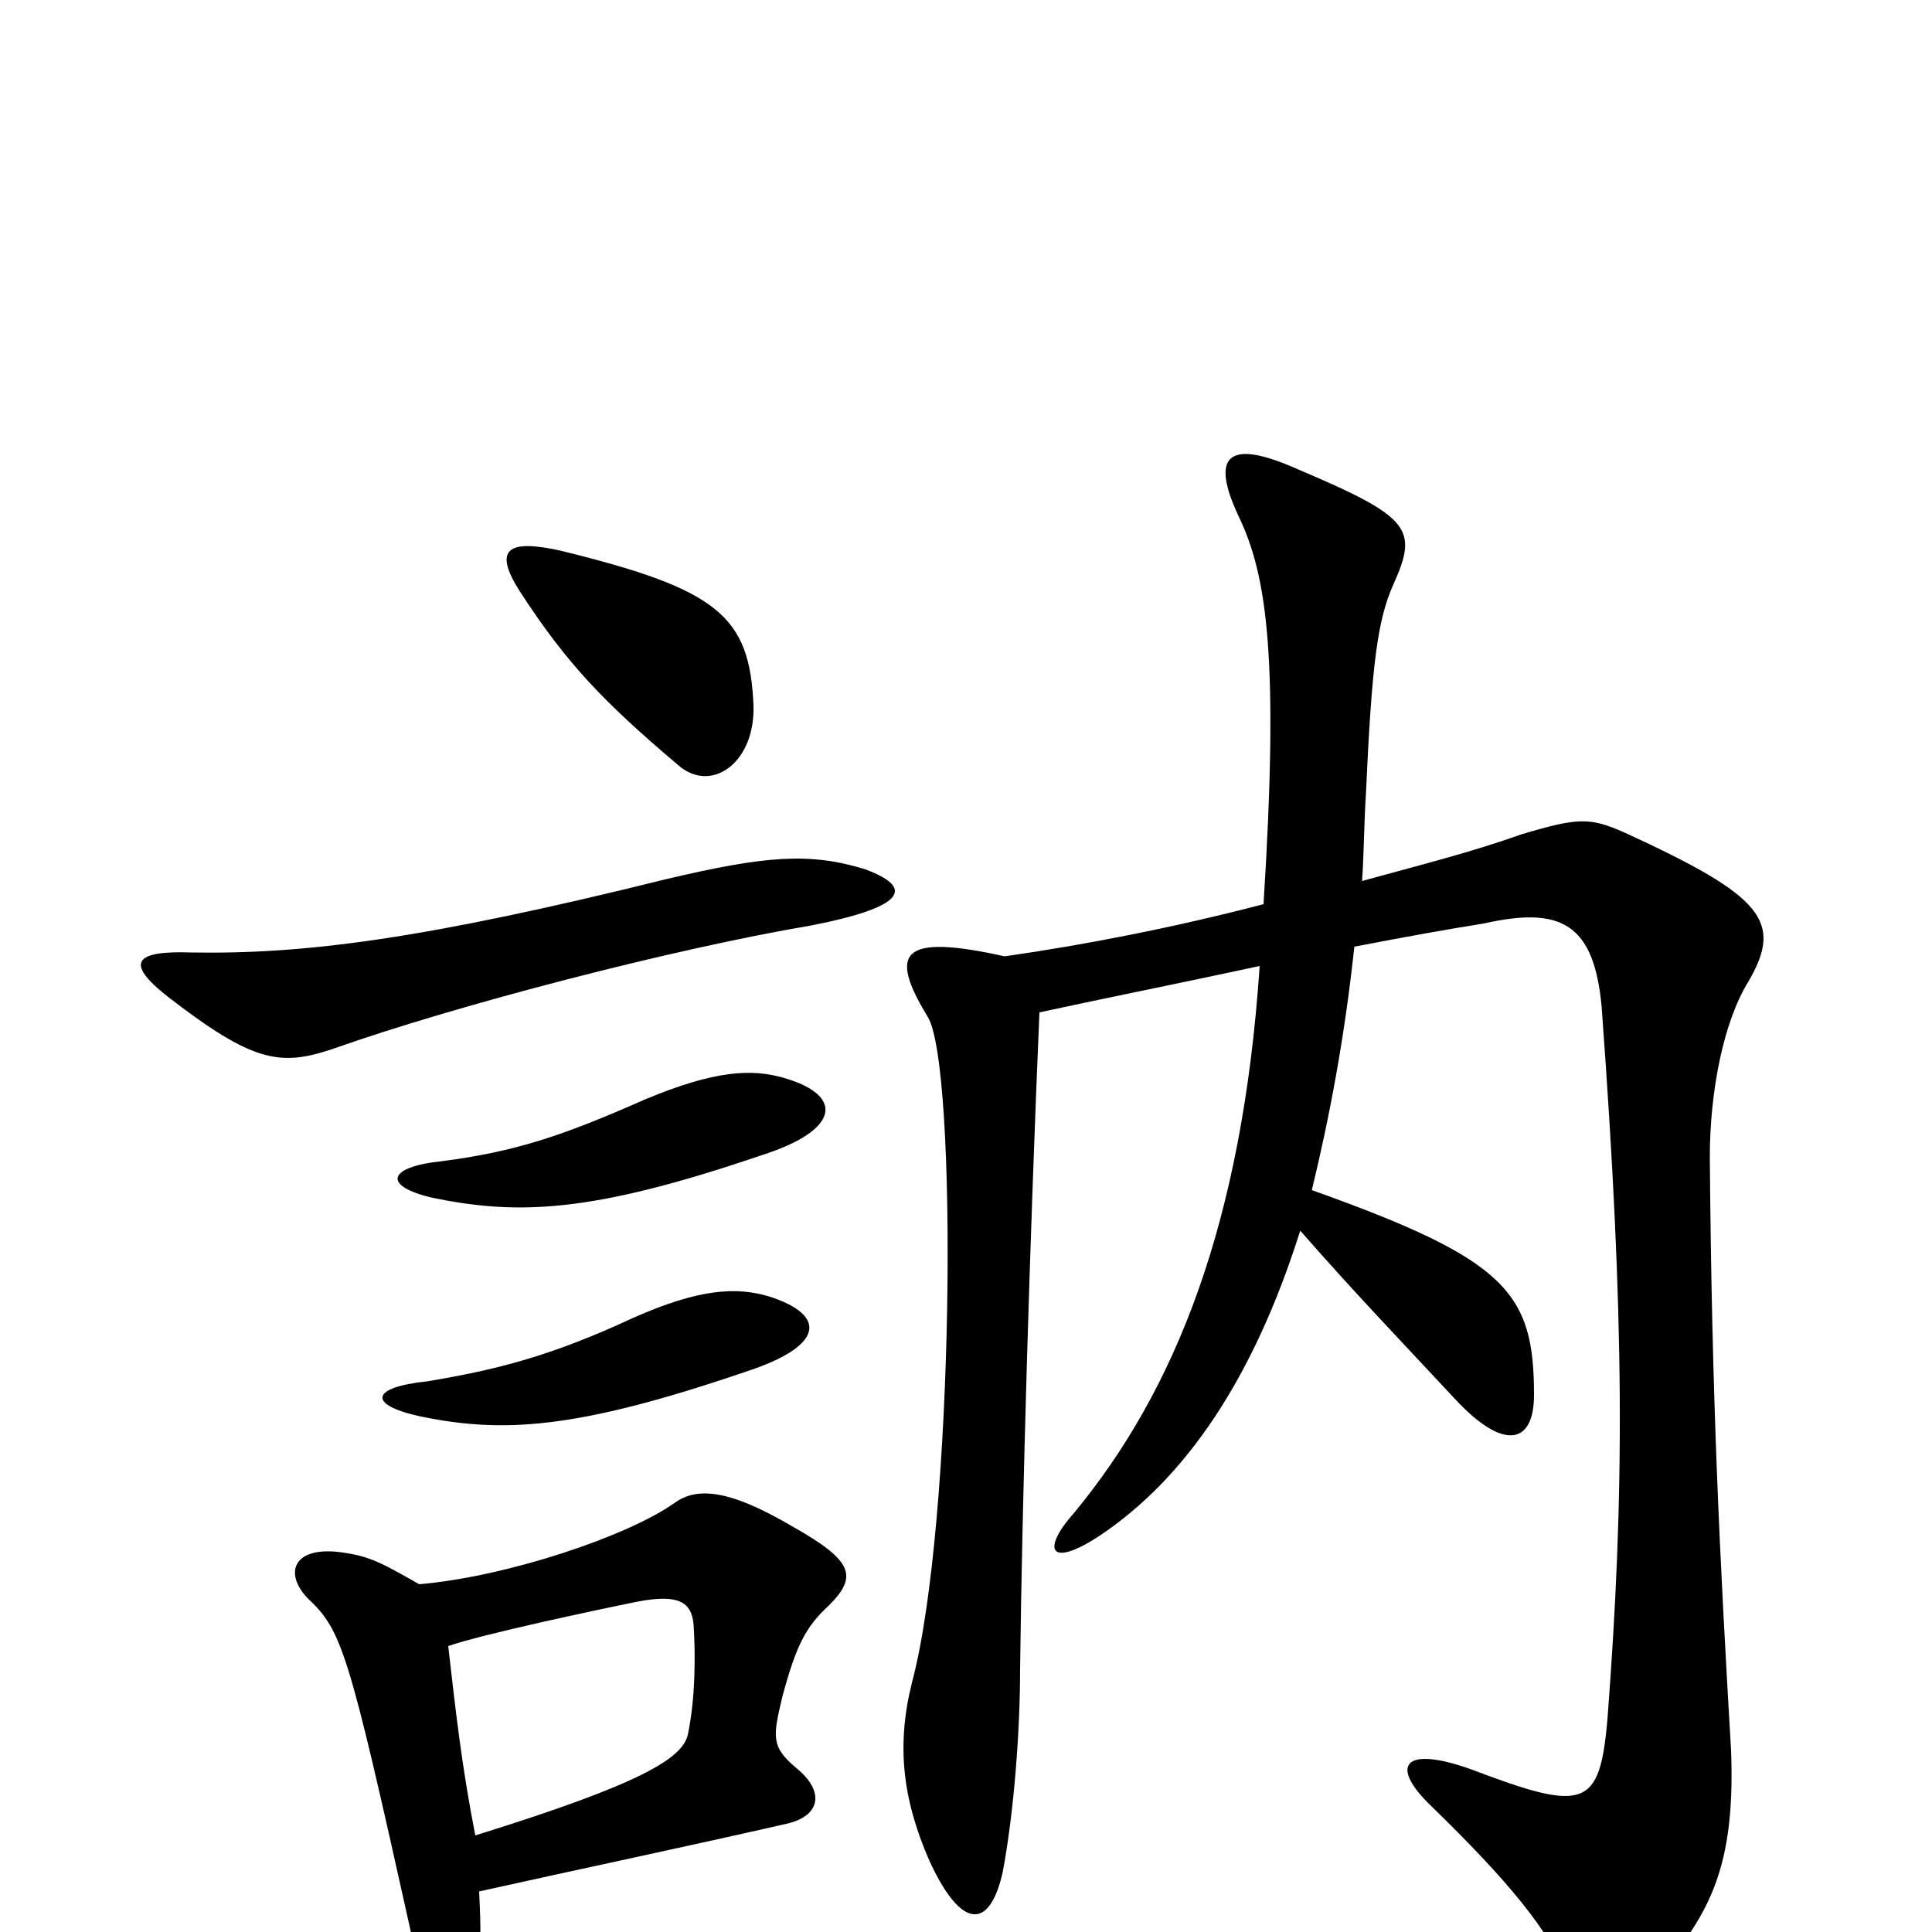 <svg xmlns="http://www.w3.org/2000/svg" viewBox="0 -1000 1000 1000">
	<path fill="#000000" d="M398 -329C381 -334 362 -333 328 -318C285 -298 257 -291 221 -285C192 -282 190 -273 217 -267C260 -258 298 -260 386 -290C426 -303 429 -319 398 -329ZM406 -442C389 -447 370 -446 334 -431C291 -412 267 -404 229 -399C200 -396 198 -386 224 -380C268 -371 306 -372 394 -402C435 -415 437 -433 406 -442ZM232 -148C249 -154 310 -167 330 -171C351 -175 358 -171 359 -159C360 -144 360 -121 356 -102C353 -90 333 -77 246 -50C239 -86 236 -113 232 -148ZM248 -21C302 -33 359 -45 407 -56C425 -60 427 -73 412 -85C399 -96 400 -101 405 -122C412 -148 417 -158 429 -169C444 -184 442 -192 410 -210C376 -230 360 -230 349 -222C325 -205 263 -184 217 -180C201 -189 193 -194 180 -196C153 -201 146 -187 159 -173C177 -156 180 -147 212 -3C222 45 240 50 247 19C249 9 249 0 248 -21ZM448 -550C419 -559 396 -557 345 -545C220 -514 158 -506 99 -507C70 -508 64 -502 87 -484C131 -450 145 -448 172 -457C237 -480 349 -509 420 -521C471 -531 472 -541 448 -550ZM390 -635C388 -681 372 -695 290 -715C263 -721 255 -716 269 -694C293 -657 312 -637 351 -604C368 -589 391 -605 390 -635ZM538 -476C575 -484 615 -492 652 -500C643 -366 608 -280 556 -217C539 -198 543 -188 569 -205C614 -235 649 -287 673 -363C701 -331 726 -305 753 -276C778 -249 794 -252 794 -278C794 -331 780 -348 679 -384C688 -421 696 -463 701 -510C727 -515 749 -519 768 -522C808 -531 825 -522 829 -479C841 -316 841 -228 832 -110C828 -64 820 -62 762 -84C726 -97 719 -86 741 -65C780 -27 802 -1 813 26C823 50 833 51 860 19C888 -12 898 -40 896 -94C890 -196 886 -277 885 -401C885 -435 892 -471 905 -492C923 -523 913 -536 841 -569C823 -577 817 -577 787 -568C762 -559 734 -552 705 -544C706 -558 706 -574 707 -589C710 -656 713 -679 721 -697C734 -726 731 -732 672 -757C634 -774 627 -763 641 -733C656 -702 662 -659 654 -532C608 -520 562 -511 520 -505C466 -517 460 -507 480 -474C496 -450 494 -211 472 -129C464 -97 467 -69 481 -37C497 -2 512 0 519 -31C525 -63 528 -105 528 -136C529 -222 533 -358 538 -476Z"/>
</svg>
